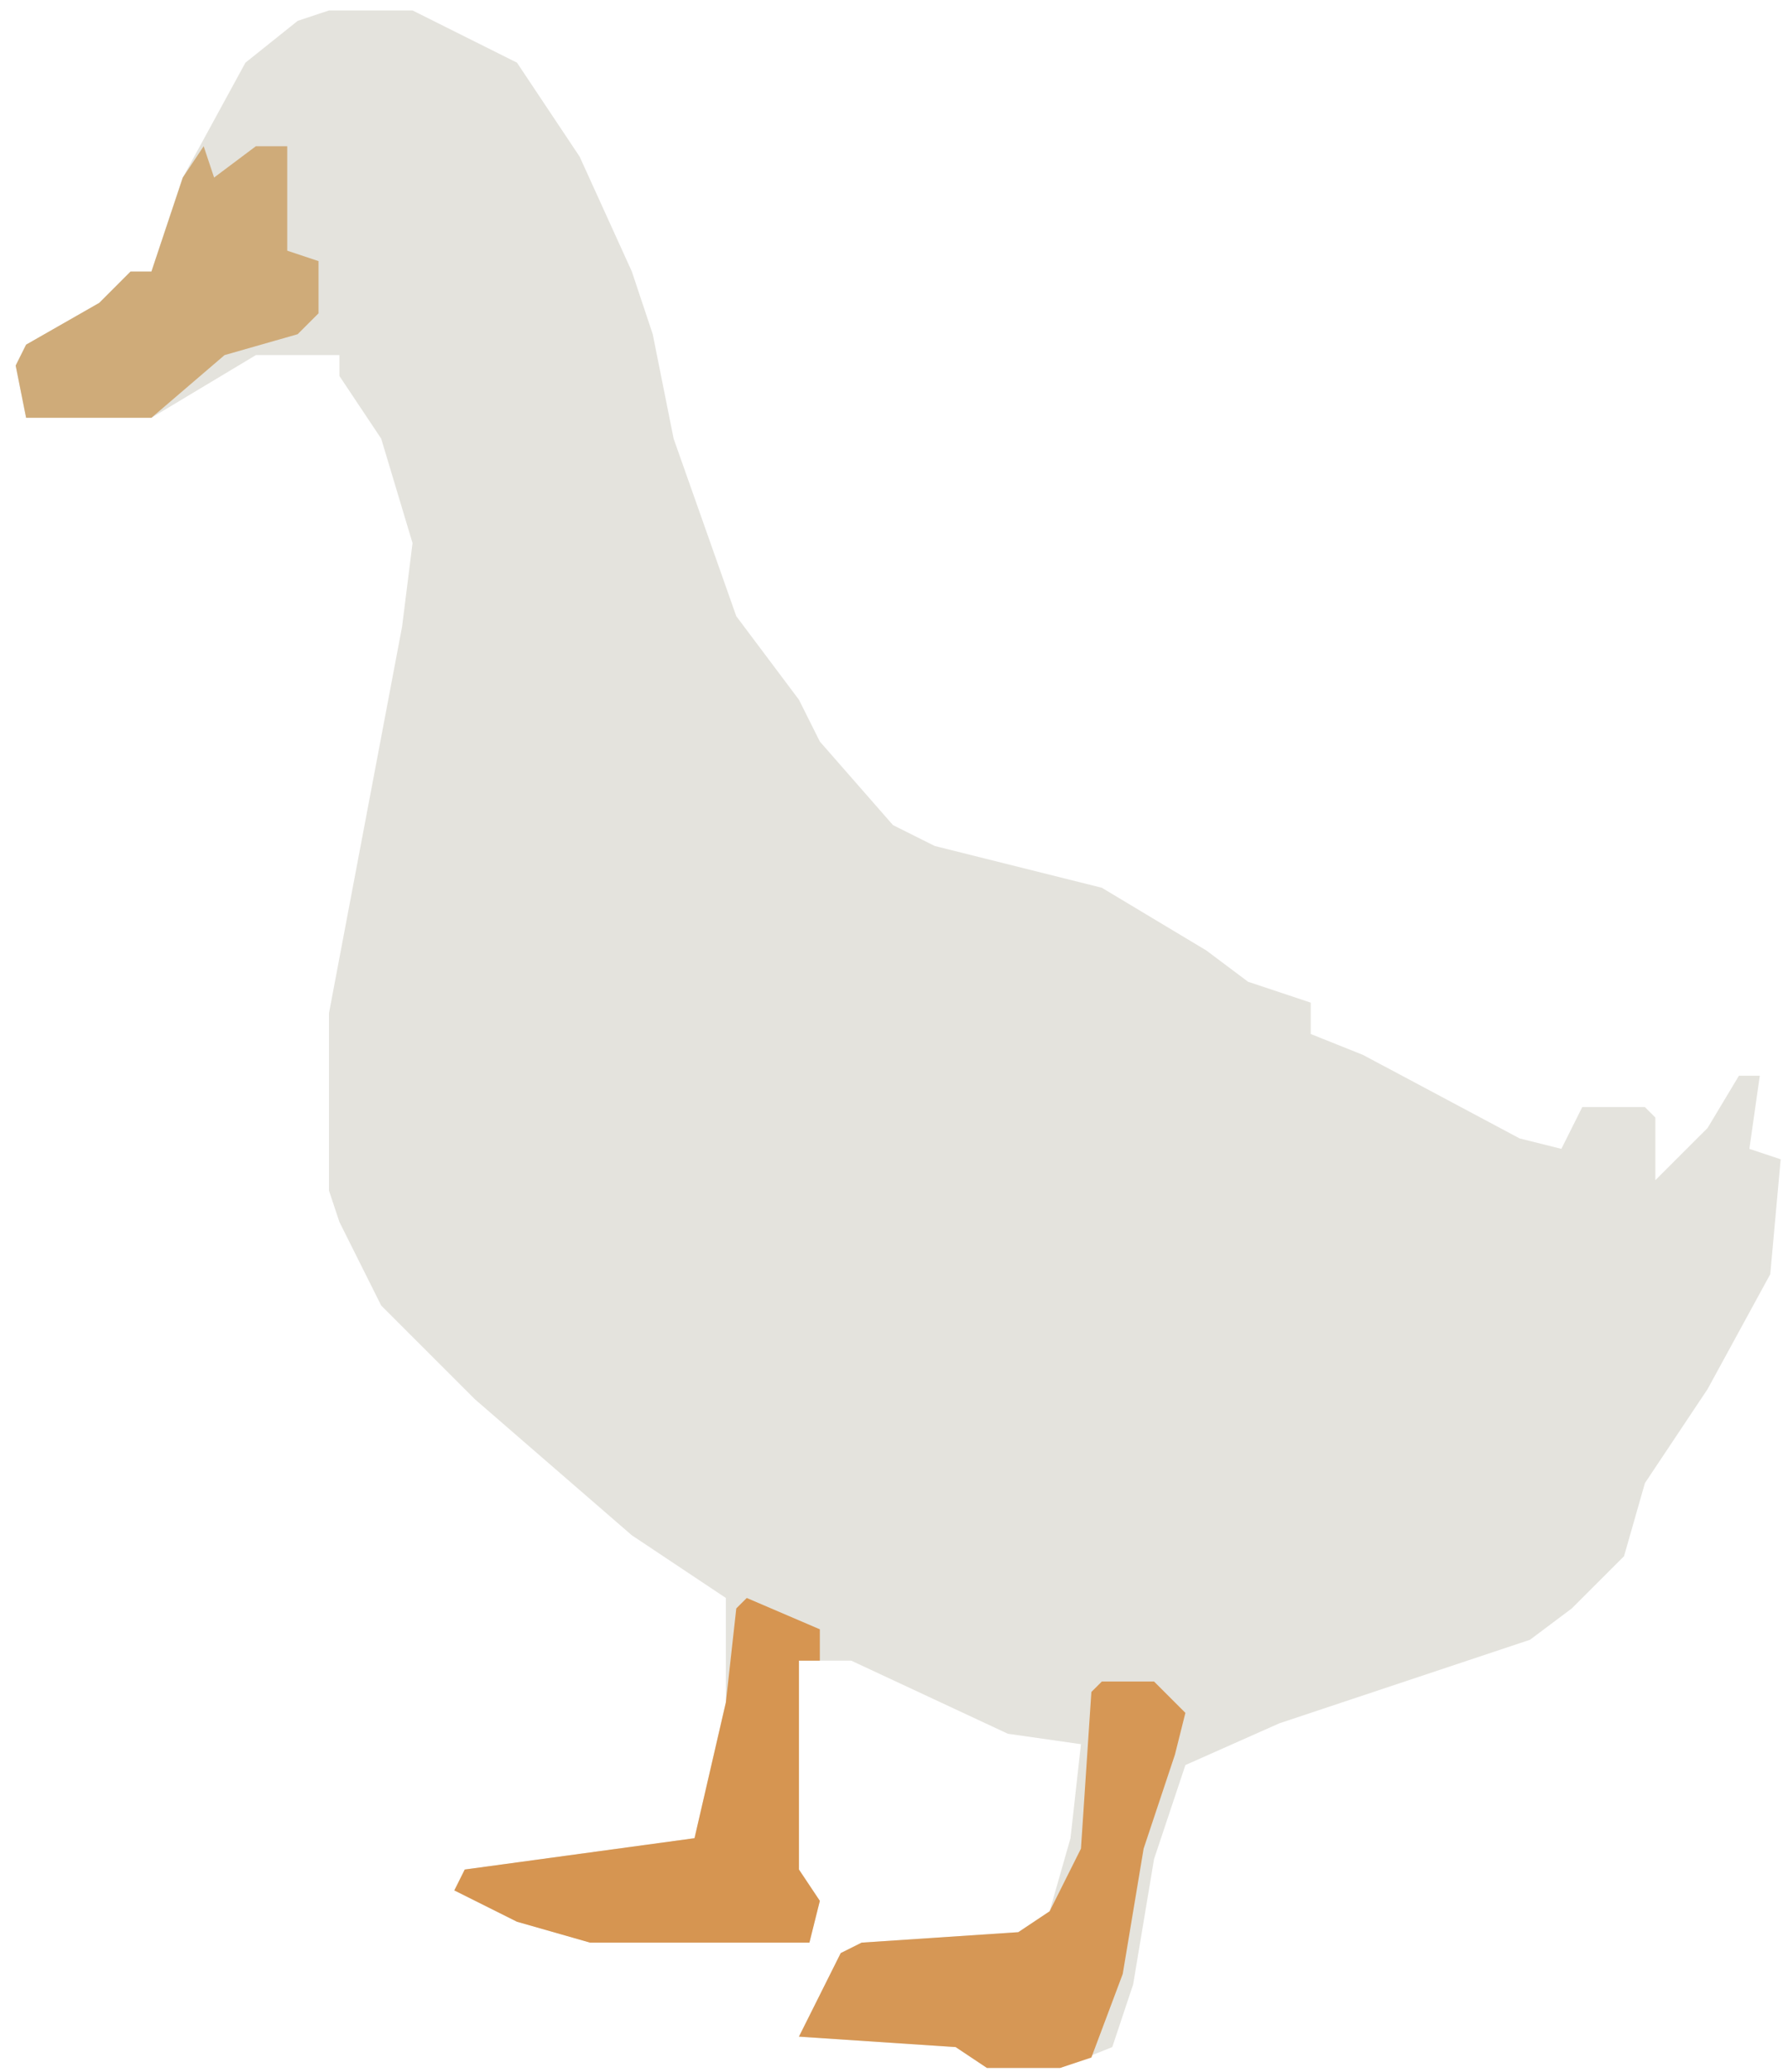 <svg width="107" height="124" viewBox="0 0 107 124" fill="none" xmlns="http://www.w3.org/2000/svg">
<path d="M19.688 0.625H24.688L30.938 3.75L34.688 9.375L37.812 16.25L39.062 20L40.312 26.25L44.062 36.875L47.812 41.875L49.062 44.375L53.438 49.375L55.938 50.625L65.938 53.125L72.188 56.875L74.688 58.75L78.438 60V61.875L81.562 63.125L90.938 68.125L93.438 68.75L94.688 66.25H98.438L99.062 66.875V70.625L102.188 67.5L104.062 64.375H105.312L104.688 68.75L106.562 69.375L105.938 76.25L102.188 83.125L98.438 88.75L97.188 93.125L94.062 96.25L91.562 98.125L76.562 103.125L70.938 105.625L69.062 111.25L67.812 118.75L66.562 122.5L63.438 123.75H59.062L57.188 122.5L47.812 121.875L50.312 116.875L51.562 116.25L60.938 115.625L62.812 114.375L64.062 110L64.688 104.375L60.312 103.75L50.938 99.375H47.812V111.875L49.062 113.75L48.438 116.25H35.312L30.938 115L27.188 113.125L27.812 111.875L41.562 110L43.438 101.875V95.625L37.812 91.875L28.438 83.75L22.812 78.125L20.312 73.125L19.688 71.25V60.625L24.062 37.5L24.688 32.5L22.812 26.25L20.312 22.5V21.25H15.312L9.062 25H1.562L0.938 21.875L1.562 20.625L5.938 18.125L7.812 16.25H9.062L10.938 10.625L14.688 3.75L17.812 1.25L19.688 0.625Z" fill="#E4E3DD"/>
<path d="M65.938 100.625H69.062L70.938 102.5L70.312 105L68.438 110.625L67.188 118.125L65.312 123.125L63.438 123.75H59.062L57.188 122.5L47.812 121.875L50.312 116.875L51.562 116.25L60.938 115.625L62.812 114.375L64.688 110.625L65.312 101.25L65.938 100.625Z" fill="#D69755"/>
<path d="M44.688 95.625L49.062 97.5V99.375H47.812V111.875L49.062 113.75L48.438 116.25H35.312L30.938 115L27.188 113.125L27.812 111.875L41.562 110L43.438 101.875L44.062 96.25L44.688 95.625Z" fill="#D69551"/>
<path d="M12.188 8.75L12.812 10.625L15.312 8.75H17.188V15L19.062 15.625V18.75L17.812 20L13.438 21.25L9.062 25H1.562L0.938 21.875L1.562 20.625L5.938 18.125L7.812 16.25H9.062L10.938 10.625L12.188 8.75Z" fill="#CFAB79"/>
</svg>
